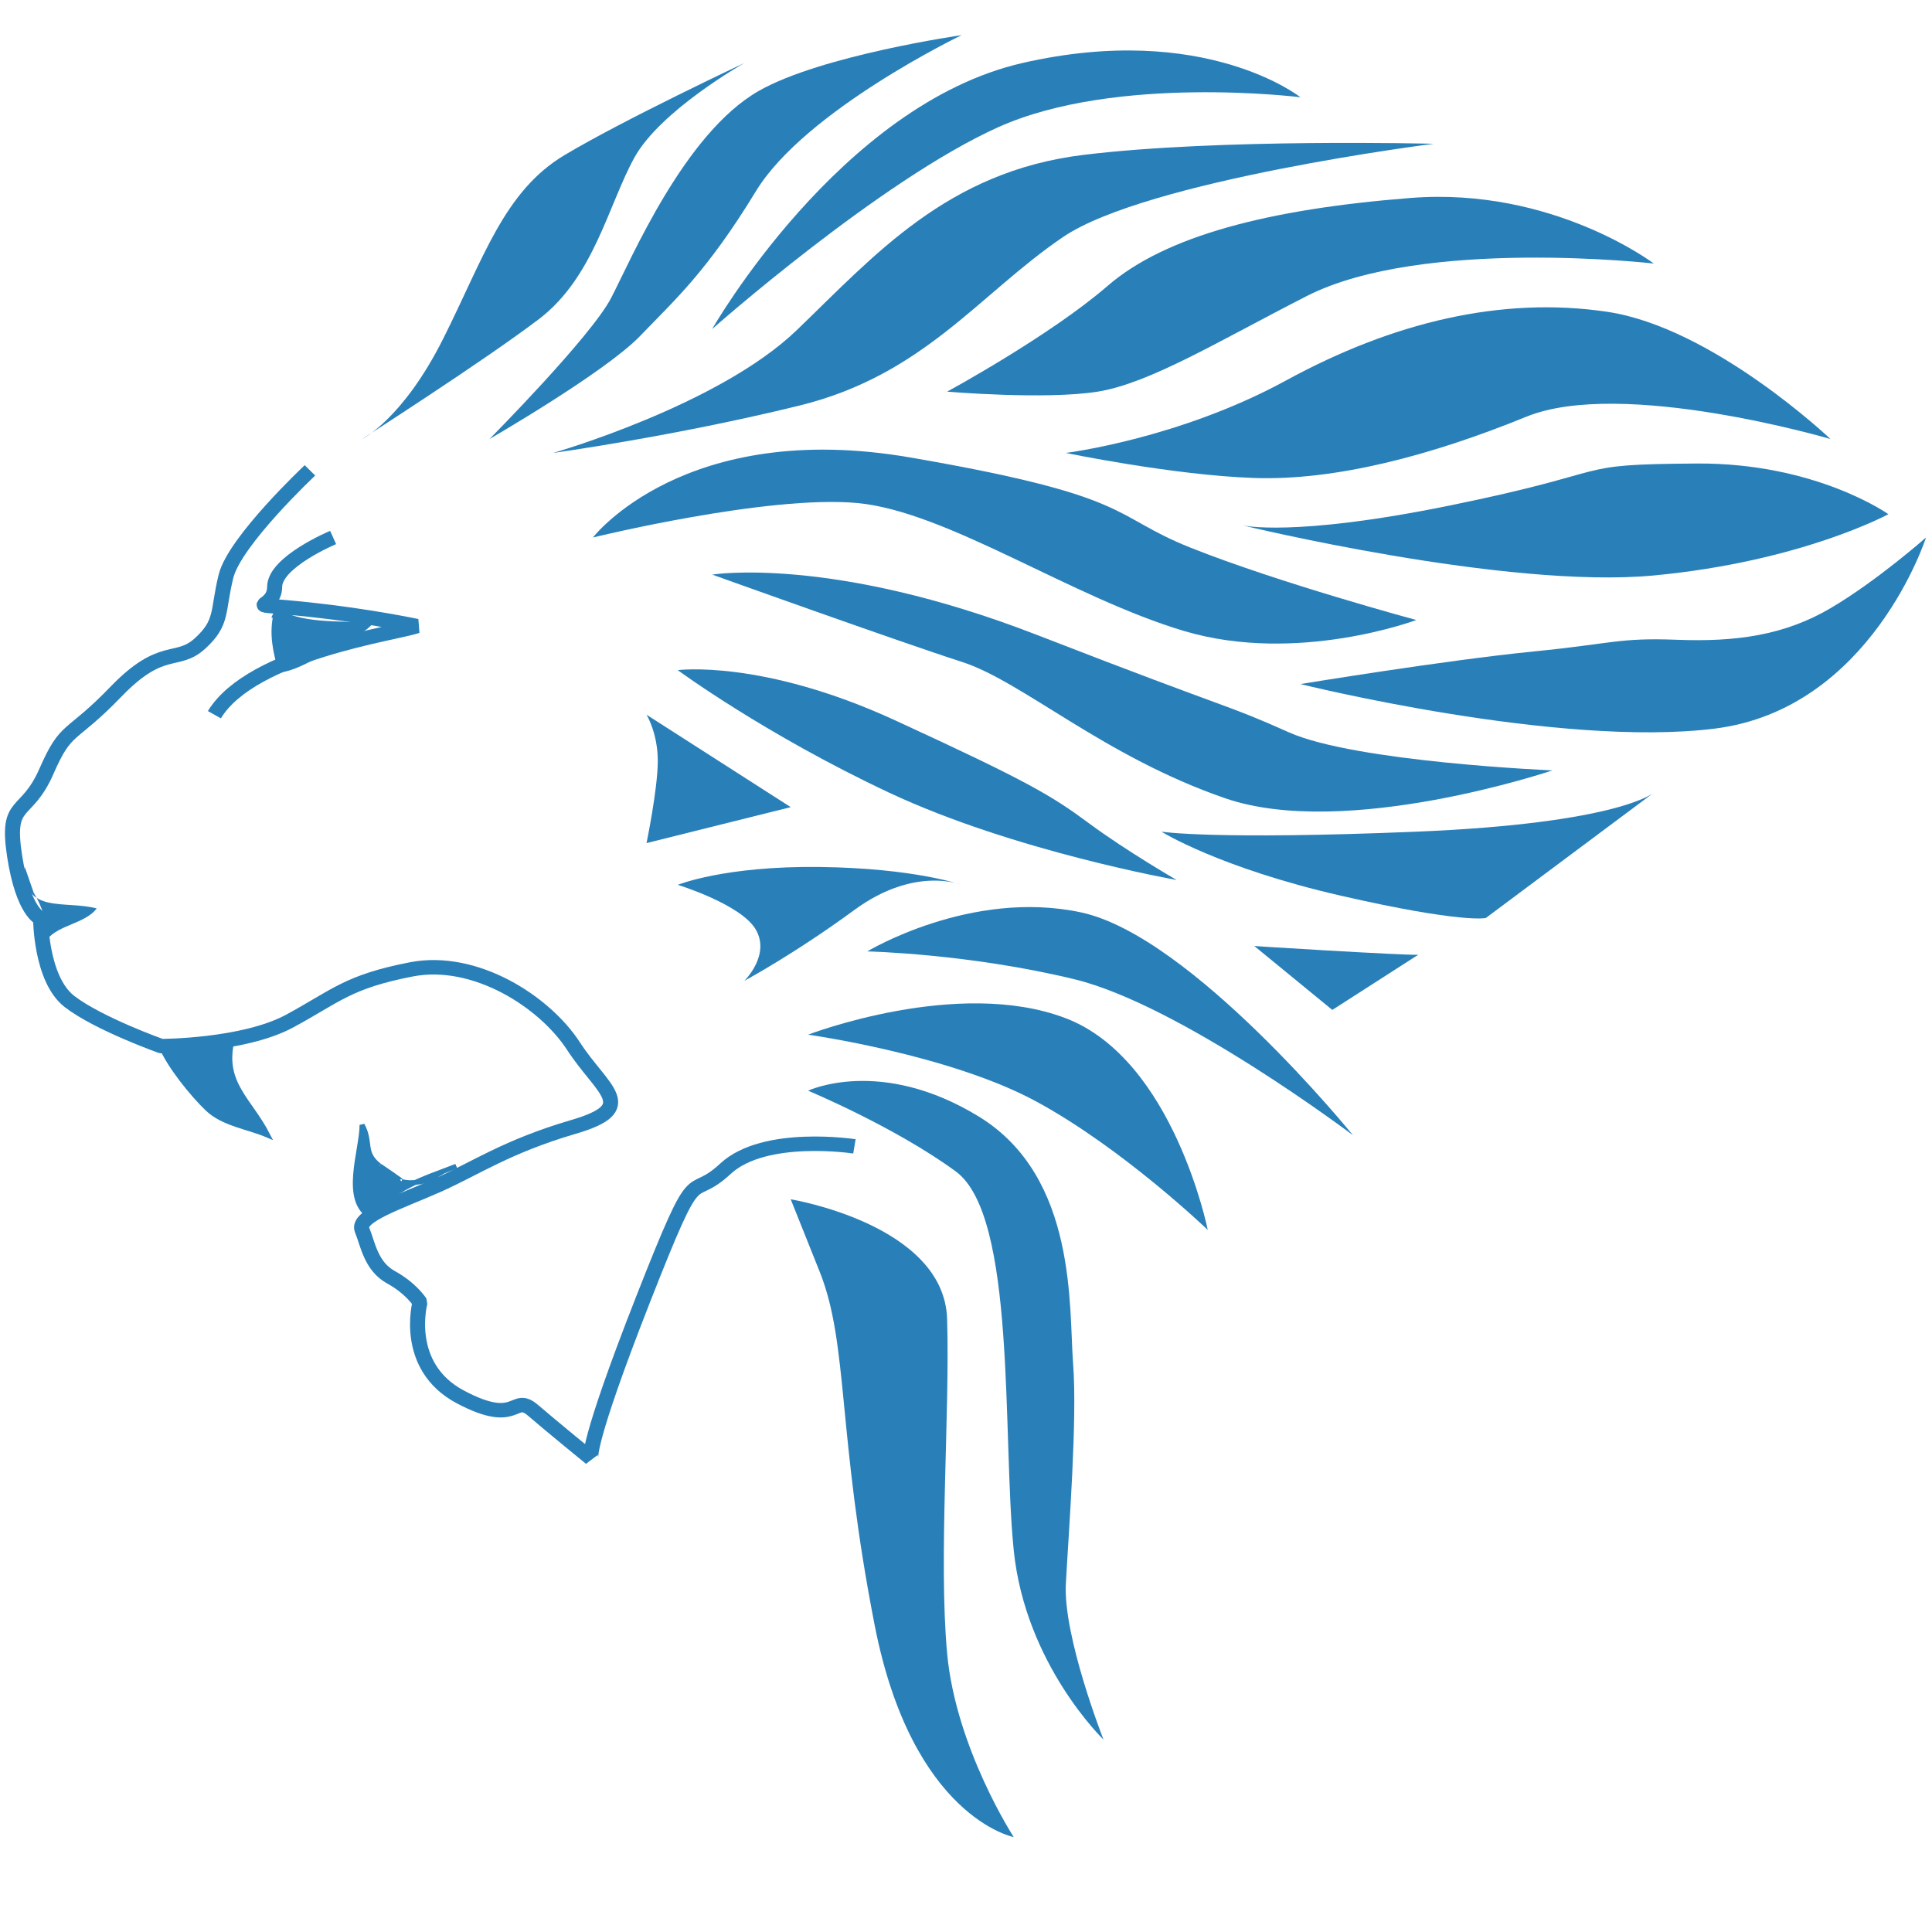 <?xml version="1.0" encoding="UTF-8" standalone="no"?>
<svg
   xmlns:dc="http://purl.org/dc/elements/1.1/"
   xmlns:cc="http://creativecommons.org/ns#"
   xmlns:rdf="http://www.w3.org/1999/02/22-rdf-syntax-ns#"
   xmlns:svg="http://www.w3.org/2000/svg"
   xmlns="http://www.w3.org/2000/svg"
   xmlns:sodipodi="http://sodipodi.sourceforge.net/DTD/sodipodi-0.dtd"
   xmlns:inkscape="http://www.inkscape.org/namespaces/inkscape"
   version="1.1"
   id="Layer_1"
   x="0px"
   y="0px"
   width="512"
   height="512"
   viewBox="0 0 512 512"
   enable-background="new 0 0 512 512"
   xml:space="preserve"
   inkscape:version="0.91 r13725"
   sodipodi:docname="logo.svg">
  <defs id="defs57" />
  <sodipodi:namedview
     pagecolor="#ffffff"
     bordercolor="#666666"
     borderopacity="1"
     objecttolerance="10"
     gridtolerance="10"
     guidetolerance="10"
     inkscape:pageopacity="0"
     inkscape:pageshadow="2"
     inkscape:window-width="1920"
     inkscape:window-height="1017"
     id="namedview55"
     showgrid="false"
     inkscape:zoom="1.1919192"
     inkscape:cx="451.12457"
     inkscape:cy="190.74479"
     inkscape:window-x="1912"
     inkscape:window-y="-8"
     inkscape:window-maximized="1"
     inkscape:current-layer="Layer_1" /><g
     id="g3"
     transform="matrix(1.329,0,0,1.278,-140.854,-236.655)">
      <path
        d="m 178.188,276.207 c 0,0 8.085,-4.043 16.17,-20.791 8.085,-16.748 12.128,-30.607 24.256,-38.116 12.127,-7.508 35.805,-19.058 35.805,-19.058 0,0 -16.748,9.818 -21.945,19.636 -5.198,9.817 -8.085,24.833 -19.058,33.496 -10.973,8.663 -35.228,24.833 -35.228,24.833 z"
        id="path5"
        inkscape:connector-curvature="0"
        style="fill:#2980b9" />
      <path
       d="m 203.598,276.207 c 0,0 20.213,-21.171 24.255,-29.257 4.043,-8.085 14.603,-34.137 29.454,-42.932 12.462,-7.38 40.426,-11.551 40.426,-11.551 0,0 -31.185,15.594 -41.003,32.342 -9.818,16.747 -16.171,22.522 -23.101,30.03 -6.93,7.507 -30.031,21.368 -30.031,21.368"
       id="path7"
       inkscape:connector-curvature="0"
       style="fill:#2980b9" /><path
       d="m 247.998,253.401 c 0,0 25.479,-46.496 61.862,-55.159 36.384,-8.663 55.441,7.104 55.441,7.104 0,0 -36.671,-4.794 -60.206,6.179 -23.533,10.973 -57.097,41.876 -57.097,41.876 z"
       id="path9"
       inkscape:connector-curvature="0"
       style="fill:#2980b9" /><path
       d="m 216.303,279.094 c 0,0 32.918,-9.818 48.511,-25.411 15.593,-15.593 30.03,-32.918 57.174,-36.383 27.144,-3.465 69.879,-2.31 69.879,-2.31 0,0 -57.172,7.509 -73.921,19.347 -16.749,11.838 -27.721,28.587 -52.554,34.939 -24.833,6.352 -49.089,9.818 -49.089,9.818 z"
       id="path11"
       inkscape:connector-curvature="0"
       style="fill:#2980b9" /><path
       d="m 294.846,266.389 c 0,0 20.449,-11.533 32,-21.928 11.551,-10.395 32.137,-15.928 60.435,-18.237 28.298,-2.309 48.479,13.6 48.479,13.6 0,0 -46.154,-5.486 -69.218,6.753 -17.375,9.22 -31.27,18.08 -41.664,19.812 -10.397,1.733 -30.032,0 -30.032,0 z"
       id="path13"
       inkscape:connector-curvature="0"
       style="fill:#2980b9" /><path
       d="m 318.523,279.094 c 0,0 22.521,-2.887 43.891,-15.015 21.37,-12.128 43.023,-17.483 64.024,-14.255 21.12,3.247 44.549,26.383 44.549,26.383 0,0 -41.581,-12.705 -60.64,-4.62 -19.058,8.085 -38.113,13.282 -54.285,12.705 -16.171,-0.578 -37.539,-5.198 -37.539,-5.198 z"
       id="path15"
       inkscape:connector-curvature="0"
       style="fill:#2980b9" /><path
       d="m 353.751,294.109 c 0,0 9.929,2.523 41.004,-4.042 35.088,-7.414 23.39,-8.597 49.562,-8.775 23.786,-0.163 38.221,10.508 38.221,10.508 0,0 -17.325,9.818 -46.779,12.706 -29.453,2.886 -82.008,-10.397 -82.008,-10.397 z"
       id="path17"
       inkscape:connector-curvature="0"
       style="fill:#2980b9" /><path
       d="m 224.217,296.632 c 0,0 18.249,-24.676 63.295,-16.591 45.046,8.085 39.693,11.979 55.843,18.688 17.664,7.338 45.047,15.015 45.047,15.015 0,0 -23.678,9.24 -46.2,2.31 -22.523,-6.93 -47.356,-24.833 -65.26,-26.566 -17.904,-1.733 -52.725,7.144 -52.725,7.144 z"
       id="path19"
       inkscape:connector-curvature="0"
       style="fill:#2980b9" /><path
       d="m 365.302,327.028 c 0,0 28.866,-4.945 46.473,-6.758 15.899,-1.638 16.963,-2.886 28.638,-2.427 11.669,0.458 21.335,-0.899 30.575,-6.541 9.239,-5.642 19.058,-14.669 19.058,-14.669 0,0 -10.973,35.592 -42.158,39.635 -31.187,4.042 -82.586,-9.24 -82.586,-9.24 z"
       id="path21"
       inkscape:connector-curvature="0"
       style="fill:#2980b9" /><path
       d="m 247.998,304.326 c 0,0 23.817,-4.014 64.75,12.506 41.003,16.548 36.963,14.037 50.244,20.201 13.281,6.164 52.554,7.897 52.554,7.897 0,0 -41.133,14.428 -65.26,5.775 -24.256,-8.698 -40.426,-24.256 -52.553,-28.298 -12.128,-4.042 -49.735,-18.081 -49.735,-18.081 z"
       id="path23"
       inkscape:connector-curvature="0"
       style="fill:#2980b9" /><path
       d="m 337.581,357.636 c 0,0 10.394,1.732 50.821,0 40.427,-1.732 47.356,-8.085 47.356,-8.085 l -33.497,25.988 c 0,0 -4.618,1.154 -28.874,-4.621 -24.255,-5.774 -35.806,-13.282 -35.806,-13.282 z"
       id="path25"
       inkscape:connector-curvature="0"
       style="fill:#2980b9" /><path
       d="m 241.137,324.14 c 0,0 16.748,-2.31 43.313,10.395 26.565,12.706 31.187,15.593 38.694,21.369 7.506,5.775 17.471,11.747 17.471,11.747 0,0 -32.487,-5.972 -57.321,-18.1 -24.832,-12.128 -42.157,-25.411 -42.157,-25.411 z"
       id="path27"
       inkscape:connector-curvature="0"
       style="fill:#2980b9" /><path
       d="m 356.062,381.313 15.593,13.284 17.146,-11.446 c -1.622,0.224 -36.288,-1.98 -32.739,-1.838 z"
       id="path29"
       inkscape:connector-curvature="0"
       style="fill:#2980b9" /><path
       d="m 297.733,368.662 c 0,0 -9.241,-4.043 -21.369,5.198 -12.127,9.24 -21.945,14.693 -21.945,14.693 0,0 5.199,-5.265 2.311,-10.557 -2.888,-5.292 -15.593,-9.334 -15.593,-9.334 0,0 9.241,-3.947 28.298,-3.706 19.057,0.241 28.298,3.706 28.298,3.706 z"
       id="path31"
       inkscape:connector-curvature="0"
       style="fill:#2980b9" /><path
       d="m 267.125,399.729 c 0,0 29.922,-11.972 51.398,-3.399 21.476,8.573 28.297,43.891 28.297,43.891 0,0 -16.744,-16.748 -34.072,-26.566 -17.326,-9.819 -45.623,-13.926 -45.623,-13.926 z"
       id="path33"
       inkscape:connector-curvature="0"
       style="fill:#2980b9" /><path
       d="m 267.125,411.346 c 0,0 14.438,-7.135 34.073,5.383 19.635,12.52 17.906,39.661 18.771,51.213 0.864,11.551 -0.869,34.652 -1.445,45.625 -0.577,10.971 7.507,32.338 7.507,32.338 0,0 -15.593,-15.59 -17.902,-39.27 -2.31,-23.678 0.575,-69.303 -11.551,-78.543 -12.128,-9.239 -29.453,-16.746 -29.453,-16.746 z"
       id="path35"
       inkscape:connector-curvature="0"
       style="fill:#2980b9" /><path
       d="m 263.66,433.869 c 0,0 30.609,5.197 31.186,24.832 0.577,19.635 -1.733,49.666 0,69.301 1.732,19.635 13.282,38.117 13.282,38.117 0,0 -20.213,-4.043 -27.721,-43.891 -7.508,-39.85 -5.197,-58.332 -10.972,-73.346 -5.775,-15.014 -5.775,-15.013 -5.775,-15.013 z"
       id="path37"
       inkscape:connector-curvature="0"
       style="fill:#2980b9" /><path
       d="m 167.792,282.712 c 0,0 -15.015,14.648 -16.748,21.974 -1.732,7.326 -0.577,9.592 -5.198,13.945 -4.621,4.354 -7.509,0.022 -16.749,9.984 -9.239,9.962 -9.818,6.909 -13.86,16.521 -4.042,9.612 -8.084,5.665 -6.352,17.456 1.732,11.791 5.197,13.041 5.197,13.041 0,0 0.001,12.611 5.776,17.231 5.774,4.62 18.274,9.239 18.274,9.239 0,0 16.375,0 25.616,-5.197 9.241,-5.197 11.55,-8.151 24.256,-10.716 12.706,-2.566 26.567,6.673 32.341,15.914 5.774,9.242 13.283,12.707 0,16.749 -13.284,4.042 -19.637,8.663 -27.144,12.128 -7.507,3.465 -16.169,6.352 -15.015,9.24 1.155,2.887 1.733,7.508 5.775,9.817 4.042,2.309 5.774,5.198 5.774,5.198 0,0 -3.464,13.281 8.086,19.635 11.55,6.354 10.394,-0.869 14.437,2.742 4.043,3.611 11.551,9.965 11.551,9.965 0,0 -1.155,-2.311 10.396,-32.919 11.55,-30.608 8.661,-19.637 16.458,-27.144 7.797,-7.508 25.7,-4.621 25.7,-4.621"
       id="path39"
       inkscape:connector-curvature="0"
       style="fill:none;stroke:#2980b9;stroke-width:3;stroke-linejoin:bevel" /><path
       d="m 172.412,296.632 c 0,0 -11.663,5.061 -11.663,10.258 0,5.198 -7.912,3.032 7.042,4.708 12.056,1.351 21.293,3.408 21.293,3.408 -3.737,1.457 -32.844,5.505 -40.351,18.374"
       id="path41"
       inkscape:connector-curvature="0"
       style="fill:none;stroke:#2980b9;stroke-width:3;stroke-linejoin:bevel" /><path
       d="m 161.041,312.452 c -0.917,4.093 -0.167,7.774 0.934,11.634 2.354,-0.276 5.444,-2.046 7.458,-3.19 2.749,-1.562 7.892,-4.128 9.968,-6.143 -5.132,-0.324 -14.405,0.275 -18.268,-3.155 0.102,0.738 -0.49,1.471 -0.541,1.752"
       id="path43"
       inkscape:connector-curvature="0"
       style="fill:#2980b9;stroke:#2980b9" /><path
       d="m 110.923,364.945 c -0.419,9.938 8.047,6.832 14.353,8.615 -2.34,3.155 -7.511,3.354 -9.895,6.39 0.125,-3.23 -1.04,-6.958 -2.661,-9.614"
       id="path45"
       inkscape:connector-curvature="0"
       style="fill:#2980b9" /><path
       d="m 152.25,400.881 c -2.075,8.971 3.57,12.426 7.118,19.699 -3.813,-1.707 -8.834,-2.344 -11.972,-5.448 -2.995,-2.961 -7.65,-8.932 -9.263,-13.028"
       id="path47"
       inkscape:connector-curvature="0"
       style="fill:#2980b9;stroke:#2980b9" /><path
       d="m 193.384,429.246 c -2.525,0.861 -5.046,1.562 -7.328,0.931 0.493,0.136 -4.671,-3.474 -4.445,-3.289 -3.368,-2.735 -1.496,-4.795 -3.425,-8.448 0.009,5.219 -3.972,15.756 1.727,19.01 4.764,-6.111 9.839,-7.549 17.065,-10.45"
       id="path49"
       inkscape:connector-curvature="0"
       style="fill:#2980b9;stroke:#2980b9" /><path
       d="m 278.926,382.464 c 0,0 20.665,-13.012 42.676,-8.078 22.01,4.934 54.168,46.194 54.168,46.194 0,0 -34.405,-27.007 -55.518,-32.336 -21.111,-5.331 -41.326,-5.78 -41.326,-5.78 z"
       id="path51"
       inkscape:connector-curvature="0"
       style="fill:#2980b9" /><path
       d="M 263.66,352.546 234.904,333.38 c 0,0 2.246,3.773 2.246,9.583 0,5.81 -2.246,17.04 -2.246,17.04 l 28.756,-7.457 z"
       id="path53"
       inkscape:connector-curvature="0"
       style="fill:#2980b9" />
  </g>
</svg>
